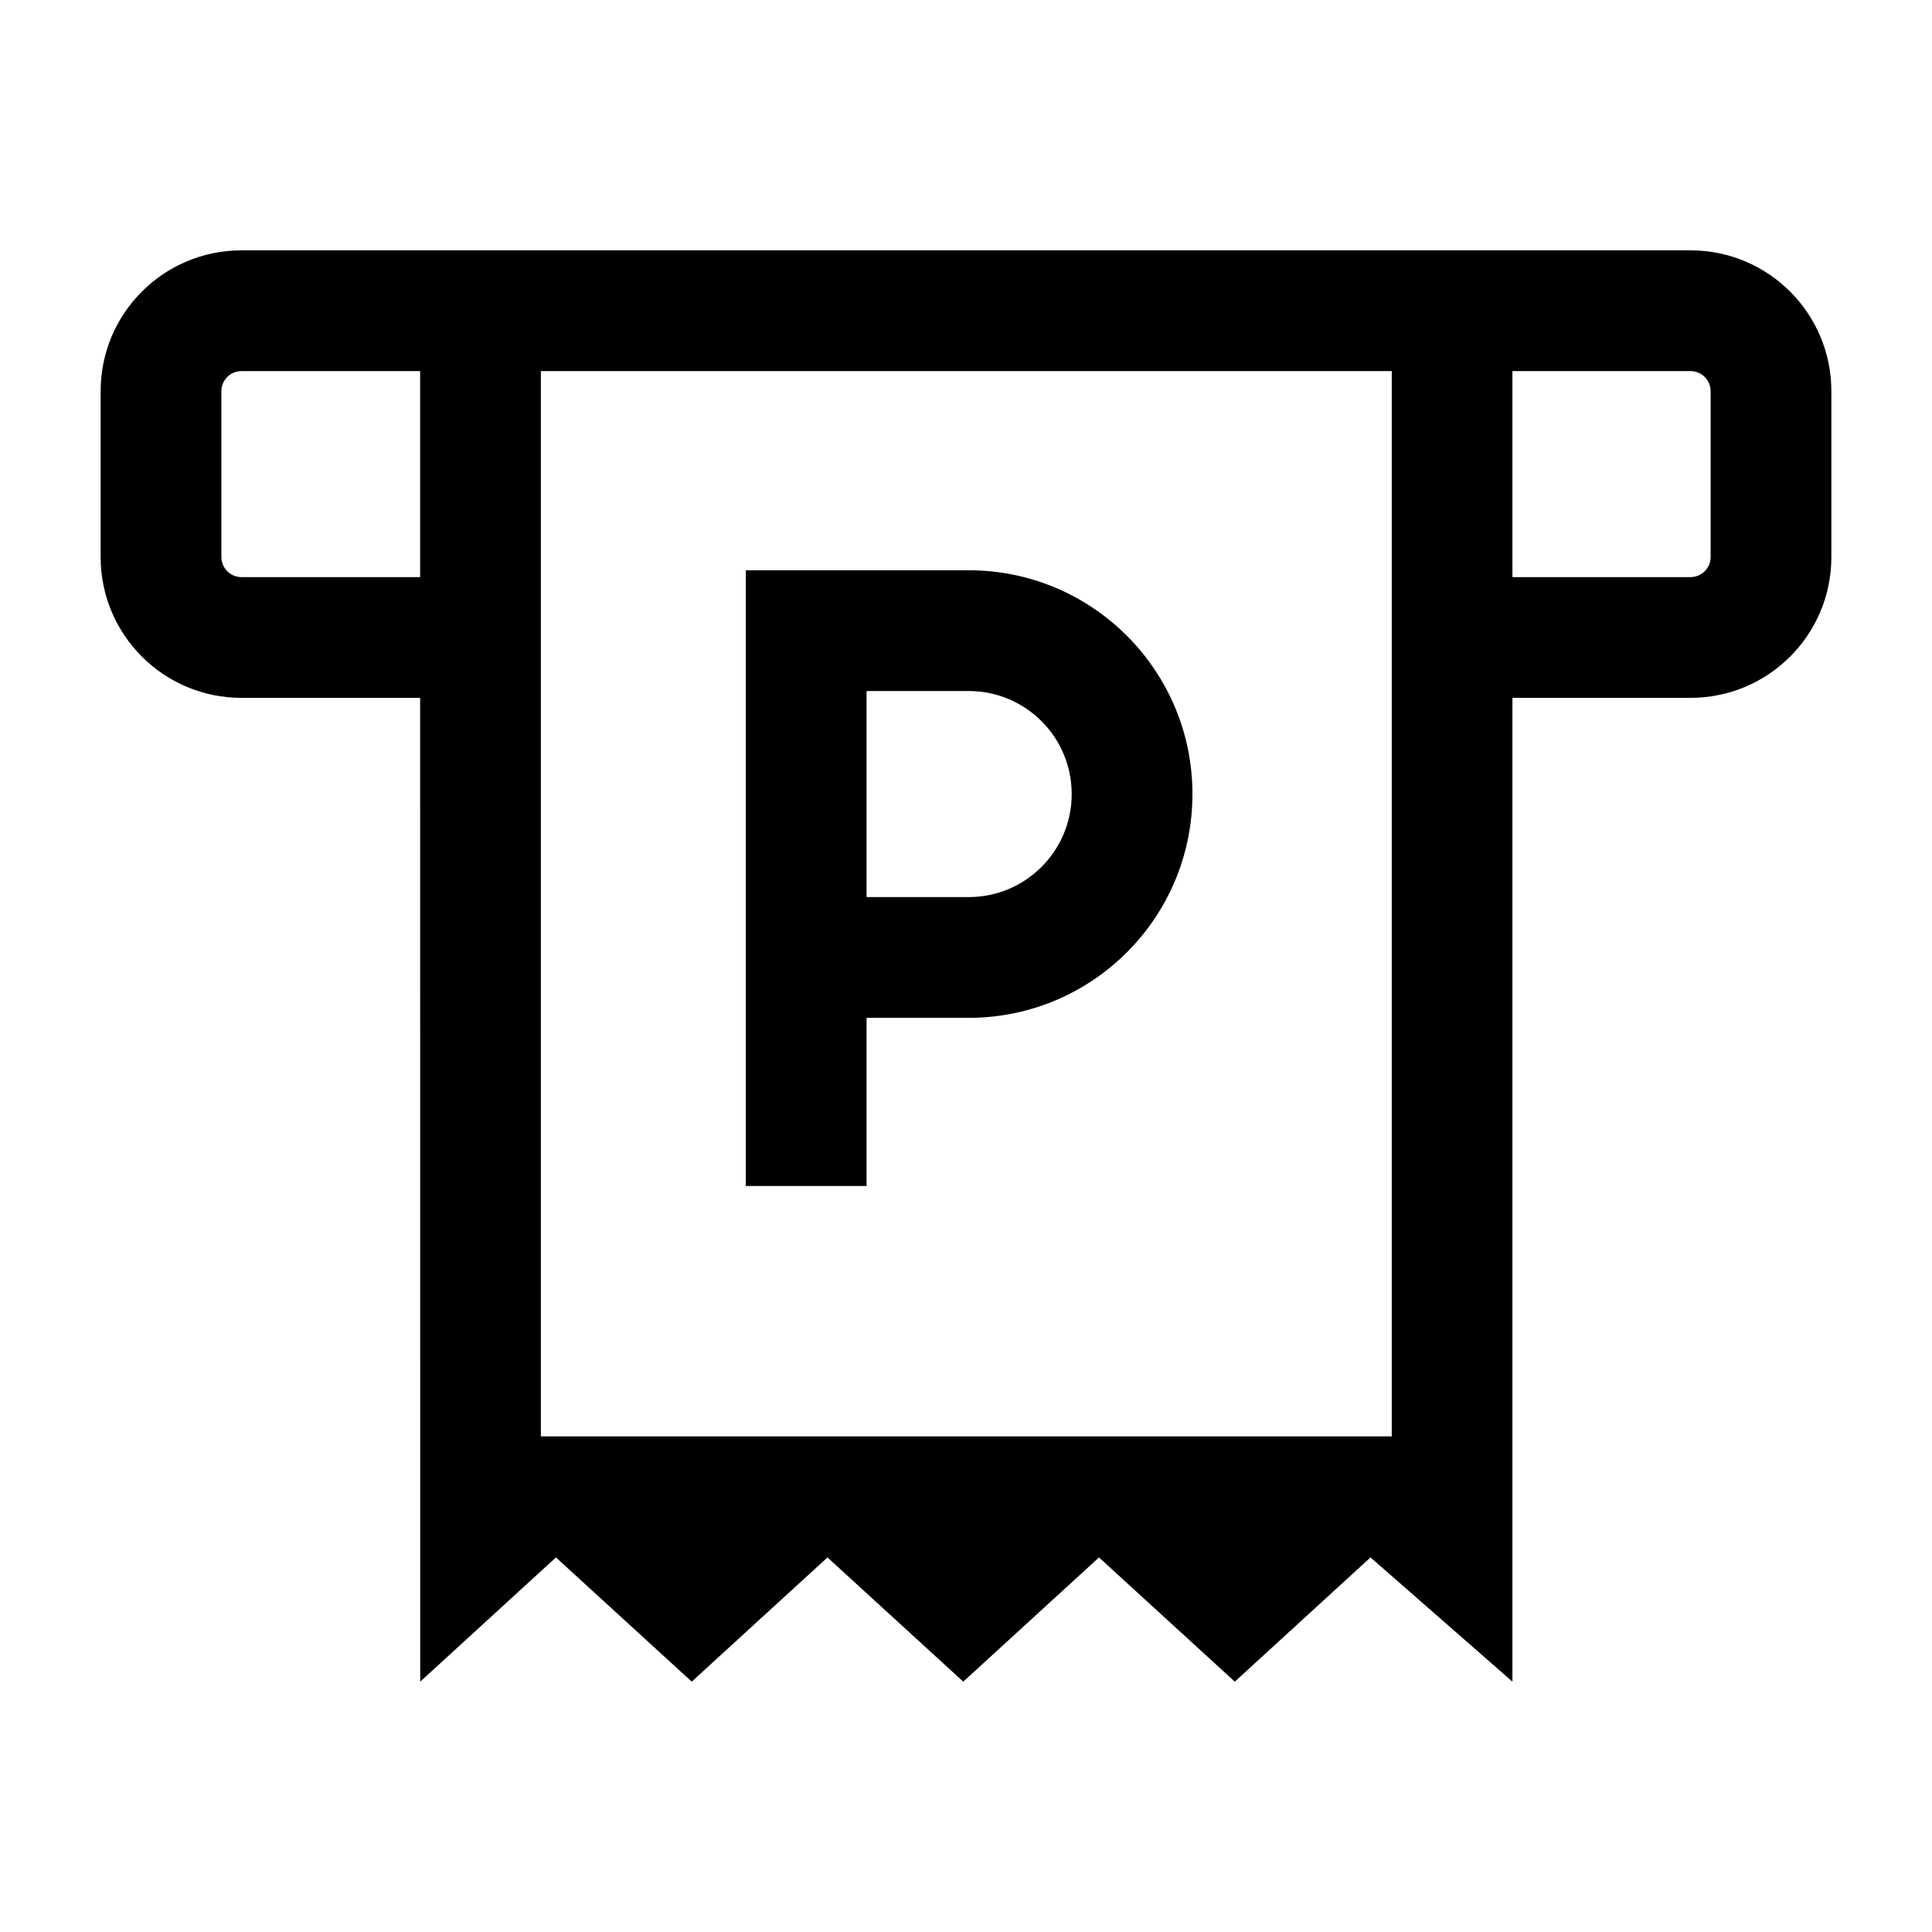 <svg width="24" height="24" viewBox="0 0 24 24" fill="none" xmlns="http://www.w3.org/2000/svg">
<path d="M10.765 12.644V14.733H9.265V7.084H12.034C13.569 7.084 14.813 8.329 14.813 9.864C14.813 11.399 13.569 12.644 12.034 12.644H10.765ZM12.034 8.584H10.765V11.144H12.034C12.74 11.144 13.313 10.571 13.313 9.864C13.313 9.157 12.74 8.584 12.034 8.584Z" fill="black"/>
<path d="M5.219 8.669H3C2.033 8.669 1.25 7.886 1.25 6.919V4.86C1.25 3.893 2.033 3.11 3 3.11H21C21.967 3.11 22.75 3.893 22.75 4.86V6.919C22.75 7.886 21.967 8.669 21 8.669H18.788L18.788 20.89L17.025 19.347L15.339 20.89L13.652 19.347L11.966 20.89L10.279 19.347L8.593 20.89L6.906 19.347L5.22 20.89L5.219 8.669ZM2.75 4.86V6.919C2.75 7.057 2.861 7.169 3 7.169H5.219L5.219 4.61H3C2.861 4.61 2.75 4.722 2.75 4.86ZM18.788 7.169H21C21.139 7.169 21.25 7.057 21.25 6.919V4.86C21.25 4.722 21.139 4.61 21 4.61H18.788V7.169ZM17.289 17.843L17.289 4.61H6.719L6.719 17.843L17.289 17.843Z" fill="black"/>
</svg>

